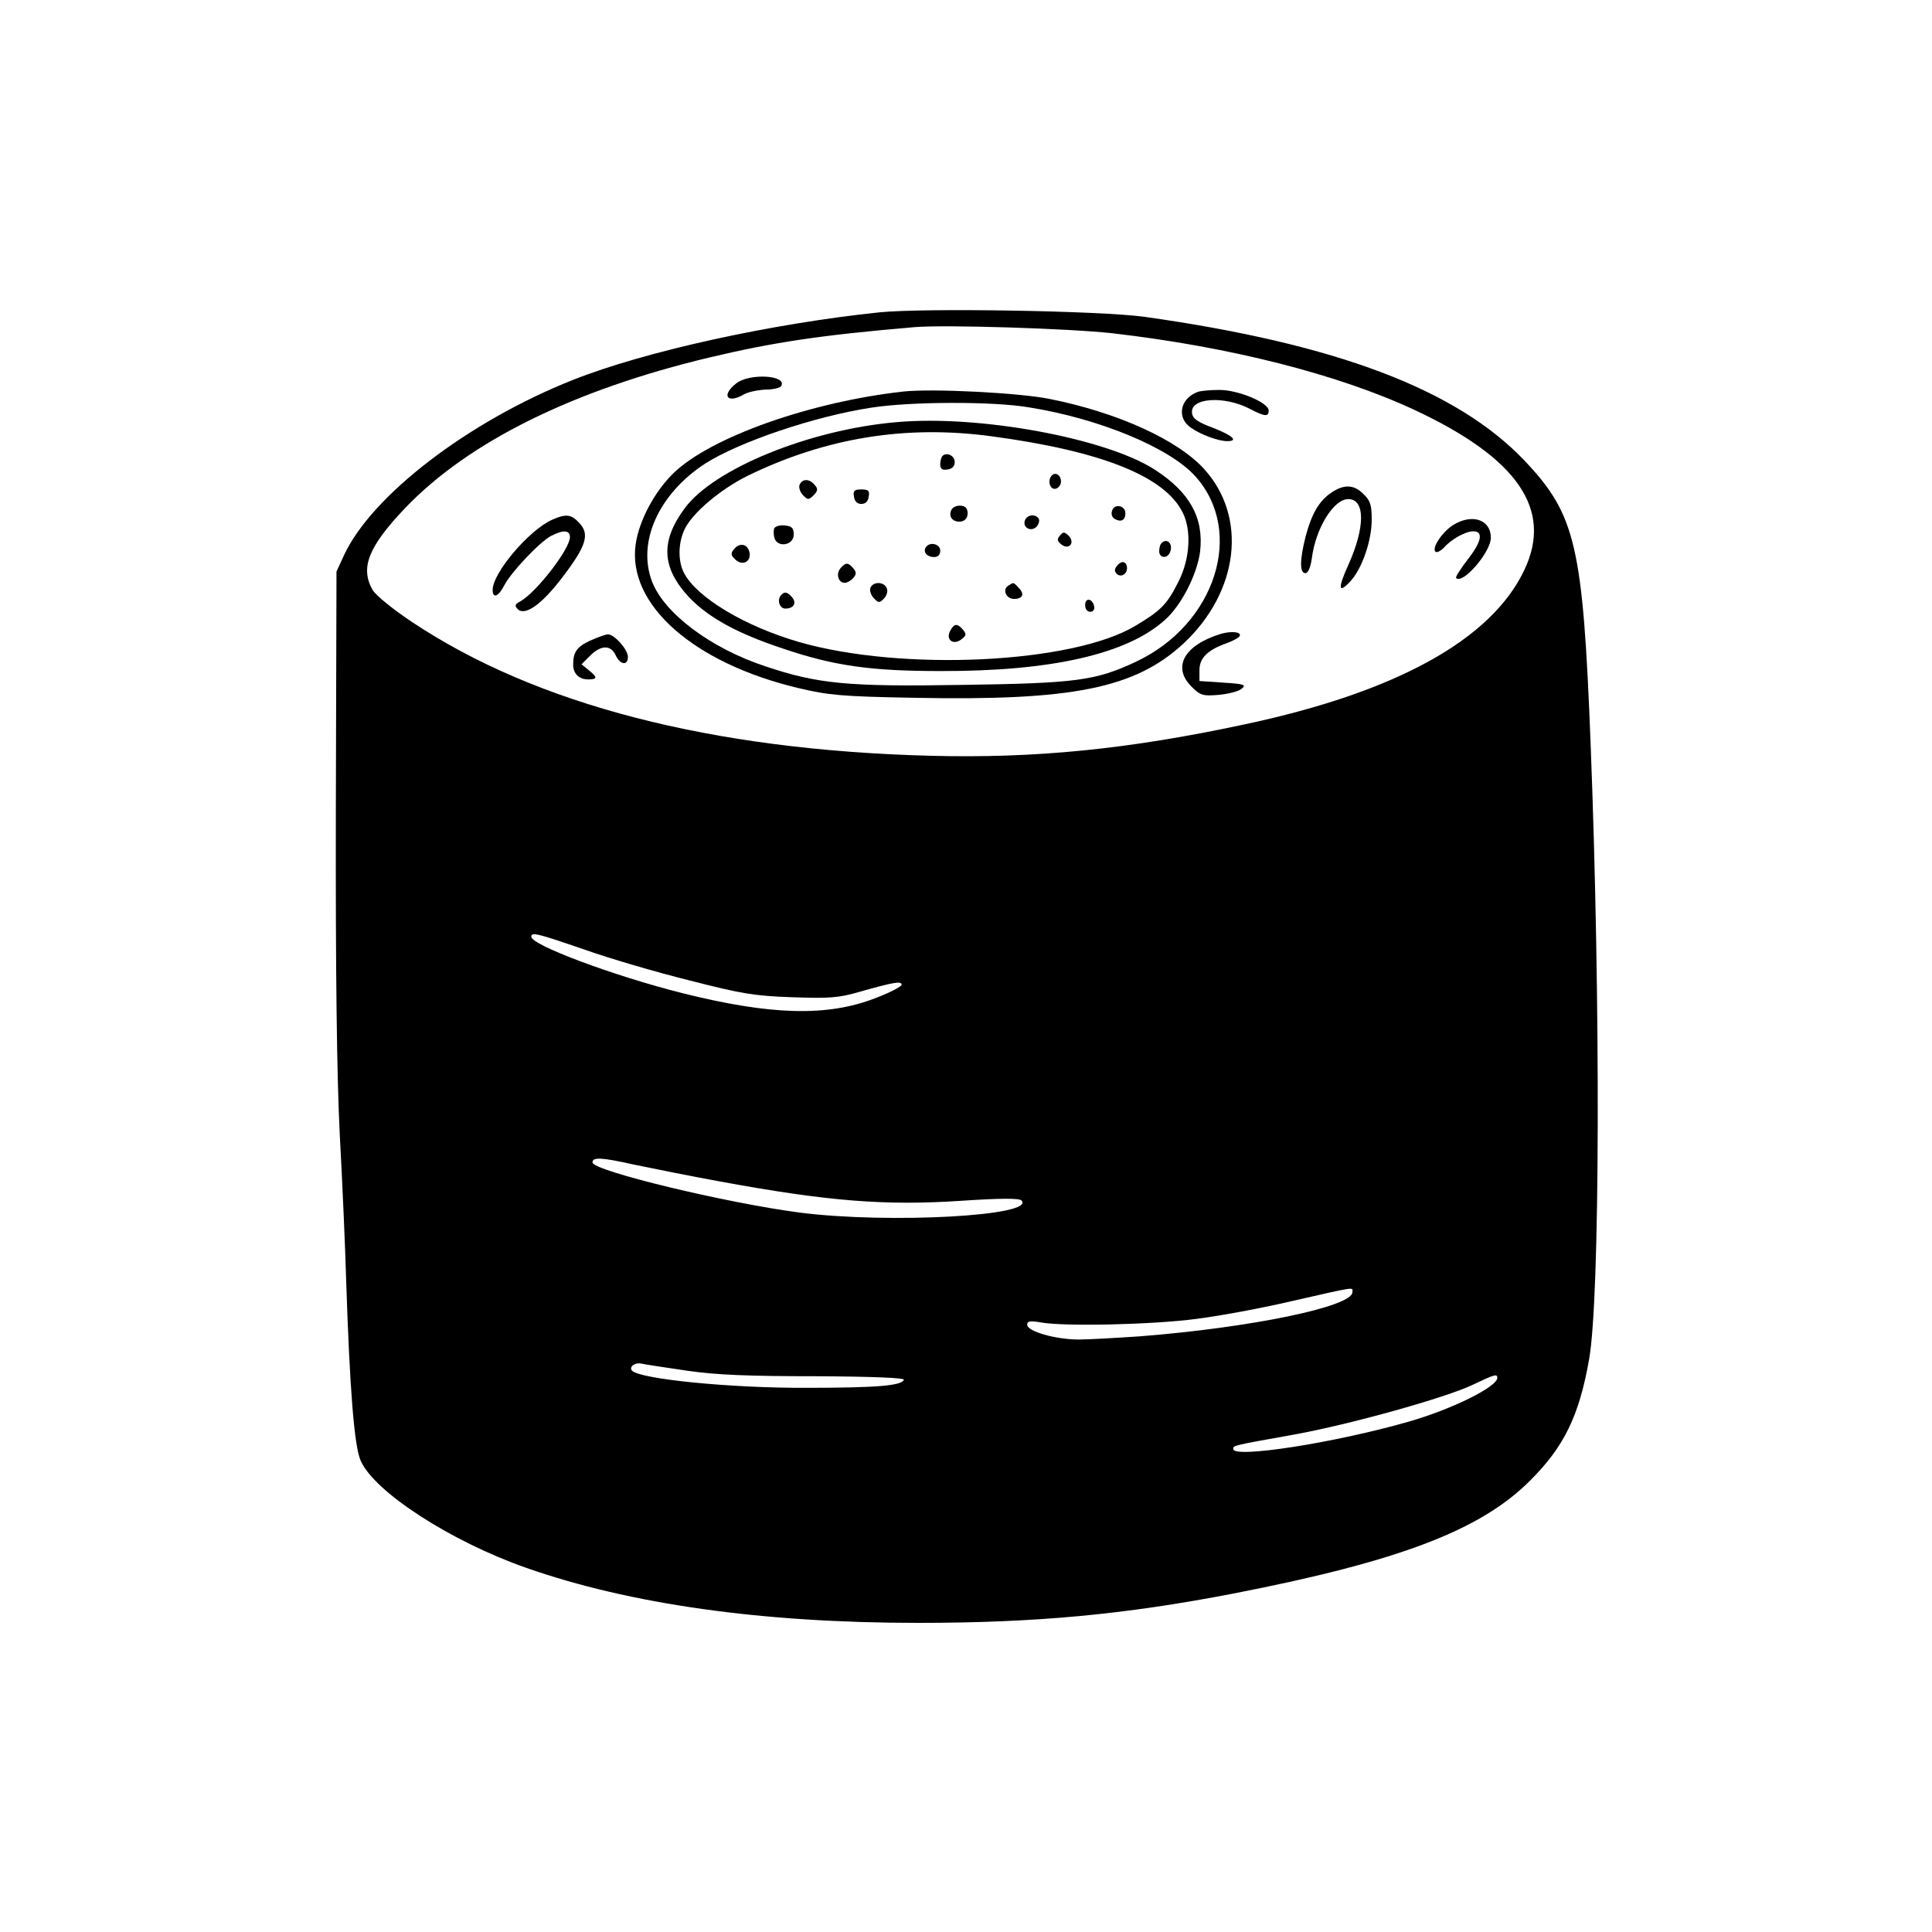 <?xml version="1.0" standalone="no"?>
<!DOCTYPE svg PUBLIC "-//W3C//DTD SVG 20010904//EN"
 "http://www.w3.org/TR/2001/REC-SVG-20010904/DTD/svg10.dtd">
<svg version="1.0" xmlns="http://www.w3.org/2000/svg"
 width="600pt" height="600pt" viewBox="0 0 600 600"
 preserveAspectRatio="xMidYMid meet">

<g transform="translate(0,600) scale(0.1,-0.1)"
fill="#000000" stroke="none">
<path d="M2731 5030 c-335 -35 -728 -121 -952 -210 -325 -129 -625 -359 -711
-545 l-23 -50 -2 -740 c-1 -507 3 -823 12 -1005 8 -146 17 -350 20 -455 11
-337 25 -516 45 -561 42 -97 280 -251 514 -333 322 -113 732 -171 1217 -171
367 0 642 26 979 91 514 100 766 196 920 349 107 106 154 202 185 378 34 188
36 1111 5 1907 -24 620 -46 716 -205 884 -210 221 -584 363 -1180 447 -138 19
-683 28 -824 14z m724 -65 c363 -42 701 -127 942 -240 317 -149 426 -308 337
-495 -102 -216 -397 -379 -866 -479 -363 -78 -654 -107 -983 -98 -676 18
-1221 159 -1605 415 -60 40 -113 83 -123 100 -39 69 -13 134 101 254 197 206
522 367 946 468 199 47 342 69 636 94 93 8 480 -4 615 -19z m-1640 -1914 c79
-28 226 -71 327 -96 160 -41 200 -48 318 -52 117 -4 145 -2 210 17 106 30 130
34 130 22 0 -6 -37 -25 -82 -42 -149 -58 -325 -53 -600 16 -214 54 -468 149
-468 175 0 15 17 11 165 -40z m420 -720 c337 -62 514 -76 753 -60 120 8 177 8
184 1 48 -48 -410 -73 -687 -38 -230 30 -645 130 -645 156 0 17 27 16 130 -7
58 -12 177 -36 265 -52z m1965 -344 c0 -45 -315 -110 -659 -137 -74 -5 -160
-10 -191 -10 -71 0 -160 25 -160 46 0 11 8 13 43 7 72 -13 346 -7 482 11 72 9
207 34 300 56 202 46 185 43 185 27z m-2065 -244 c89 -13 191 -17 397 -17 180
-1 277 -5 275 -11 -6 -18 -81 -25 -302 -25 -238 -1 -515 27 -542 53 -11 12 9
27 30 22 12 -3 76 -12 142 -22z m2515 -22 c0 -28 -142 -98 -275 -136 -230 -66
-545 -115 -545 -85 0 11 -6 10 190 45 171 31 470 114 555 155 67 32 75 34 75
21z"/>
<path d="M2286 4809 c-47 -37 -28 -64 24 -34 14 8 44 14 67 15 23 0 45 5 49
11 20 34 -99 41 -140 8z"/>
<path d="M2805 4784 c-287 -32 -597 -141 -713 -253 -59 -57 -108 -149 -118
-222 -26 -187 181 -369 506 -446 93 -22 134 -26 356 -30 494 -10 689 29 840
169 172 161 199 393 63 542 -82 90 -268 175 -479 217 -93 19 -364 33 -455 23z
m390 -49 c220 -35 438 -126 517 -214 155 -172 63 -460 -184 -576 -126 -59
-186 -67 -540 -72 -356 -6 -448 3 -612 58 -169 56 -313 164 -351 263 -47 123
21 273 166 367 106 67 338 146 515 173 121 19 377 20 489 1z"/>
<path d="M2785 4689 c-271 -23 -569 -145 -659 -268 -76 -103 -71 -185 15 -277
60 -62 148 -111 290 -158 159 -54 274 -70 489 -70 346 -1 581 53 698 159 51
45 100 142 109 212 12 105 -32 184 -140 254 -151 98 -546 171 -802 148z m295
-44 c342 -46 540 -125 594 -239 27 -56 21 -143 -14 -212 -35 -70 -54 -90 -133
-137 -195 -118 -725 -143 -1045 -51 -169 49 -318 138 -358 215 -19 37 -18 93
2 135 24 51 111 124 195 166 244 119 493 159 759 123z"/>
<path d="M2927 4584 c-4 -4 -7 -16 -7 -26 0 -14 6 -19 23 -16 14 2 22 10 22
23 0 20 -25 32 -38 19z"/>
<path d="M3267 4524 c-15 -15 -7 -45 11 -42 9 2 17 12 17 22 0 20 -16 31 -28
20z"/>
<path d="M2483 4494 c-3 -8 2 -23 11 -32 15 -15 17 -15 33 0 13 14 14 20 3 32
-16 20 -39 20 -47 0z"/>
<path d="M2652 4458 c2 -15 10 -23 23 -23 13 0 21 8 23 23 3 18 -1 22 -23 22
-22 0 -26 -4 -23 -22z"/>
<path d="M2954 4415 c-8 -19 3 -35 26 -35 19 0 30 17 23 38 -6 17 -42 15 -49
-3z"/>
<path d="M3454 4415 c-4 -10 -1 -21 7 -26 20 -12 34 -5 34 17 0 24 -33 31 -41
9z"/>
<path d="M3183 4384 c-8 -22 18 -37 36 -20 7 8 10 19 7 25 -10 16 -36 13 -43
-5z"/>
<path d="M2405 4360 c-3 -5 -3 -19 0 -31 10 -31 60 -23 60 11 0 20 -6 26 -27
28 -14 2 -29 -2 -33 -8z"/>
<path d="M3292 4337 c-10 -11 -9 -17 3 -27 24 -20 45 4 24 26 -14 13 -17 13
-27 1z"/>
<path d="M3607 4313 c-4 -3 -7 -15 -7 -25 0 -22 26 -24 34 -2 10 25 -10 45
-27 27z"/>
<path d="M2280 4295 c-11 -13 -11 -19 3 -32 21 -21 49 -9 45 19 -4 28 -30 35
-48 13z"/>
<path d="M2875 4300 c-9 -15 4 -30 26 -30 12 0 19 7 19 20 0 21 -33 29 -45 10z"/>
<path d="M3470 4244 c-9 -10 -10 -18 -2 -26 12 -12 32 -2 32 17 0 21 -16 26
-30 9z"/>
<path d="M2610 4235 c-15 -18 -6 -45 13 -45 8 0 20 7 27 15 10 12 10 18 0 30
-16 19 -24 19 -40 0z"/>
<path d="M2703 4174 c-3 -8 2 -23 11 -32 14 -15 18 -15 31 -1 9 9 13 23 9 32
-8 21 -43 22 -51 1z"/>
<path d="M3131 4181 c-19 -12 -6 -41 18 -41 27 0 34 15 15 34 -18 19 -15 18
-33 7z"/>
<path d="M2427 4153 c-15 -14 -7 -43 12 -43 26 0 36 17 21 35 -14 16 -23 19
-33 8z"/>
<path d="M3370 4121 c0 -12 6 -21 16 -21 9 0 14 7 12 17 -5 25 -28 28 -28 4z"/>
<path d="M2951 4041 c-15 -27 9 -46 34 -27 16 12 17 16 6 30 -18 21 -28 20
-40 -3z"/>
<path d="M3720 4783 c-55 -20 -67 -80 -22 -111 31 -22 86 -42 113 -42 36 0 18
17 -43 41 -49 18 -64 29 -66 46 -7 48 100 55 180 13 46 -24 58 -25 58 -5 0 25
-97 65 -155 64 -27 0 -57 -3 -65 -6z"/>
<path d="M4136 4471 c-39 -26 -62 -65 -81 -136 -19 -74 -19 -115 -1 -115 8 0
16 17 20 46 12 94 68 184 113 184 53 0 53 -87 1 -203 -34 -75 -32 -93 6 -52
36 39 66 126 66 191 0 45 -4 59 -25 79 -29 30 -60 32 -99 6z"/>
<path d="M1715 4386 c-72 -32 -185 -165 -185 -218 0 -28 18 -21 36 14 21 41
111 136 146 154 37 19 58 18 58 -4 0 -37 -105 -173 -155 -200 -16 -9 -17 -13
-8 -23 23 -24 76 14 141 100 73 96 84 132 51 167 -25 27 -41 29 -84 10z"/>
<path d="M4512 4369 c-35 -23 -68 -74 -53 -83 4 -3 17 4 27 15 22 25 66 49 89
49 32 0 27 -31 -15 -85 -24 -31 -41 -58 -38 -60 21 -21 108 81 108 125 0 57
-59 76 -118 39z"/>
<path d="M3790 4031 c-113 -35 -150 -103 -90 -163 28 -28 35 -30 85 -26 30 3
62 11 71 19 15 12 9 15 -57 19 l-74 5 0 34 c0 38 26 63 86 84 19 7 37 17 39
22 6 13 -27 16 -60 6z"/>
<path d="M1834 4011 c-42 -19 -54 -36 -54 -75 0 -28 18 -46 47 -46 29 0 29 7
1 29 l-22 18 27 27 c33 33 64 34 79 1 14 -30 38 -33 38 -5 0 23 -42 70 -62 70
-7 0 -31 -9 -54 -19z"/>
</g>
</svg>
